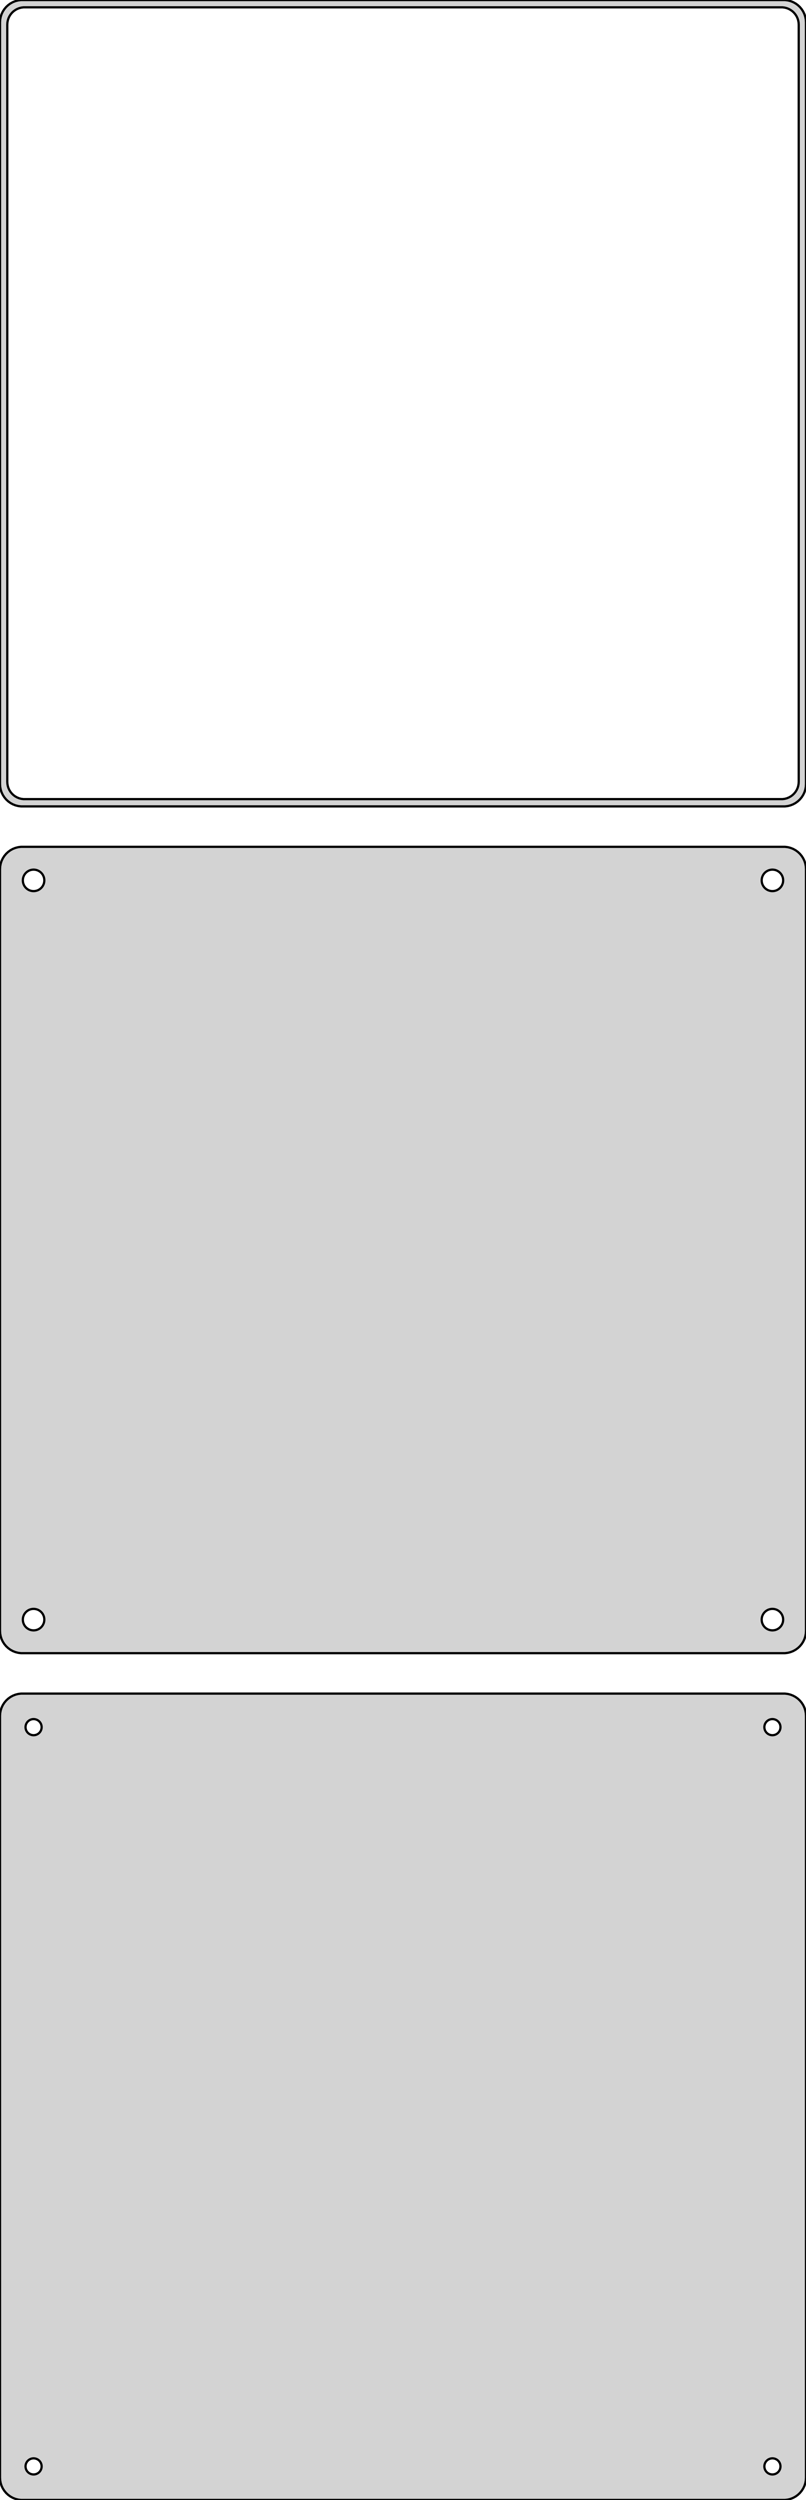<?xml version="1.0" standalone="no"?>
<!DOCTYPE svg PUBLIC "-//W3C//DTD SVG 1.1//EN" "http://www.w3.org/Graphics/SVG/1.1/DTD/svg11.dtd">
<svg width="180mm" height="558mm" viewBox="-90 -846 180 558" xmlns="http://www.w3.org/2000/svg" version="1.1">
<title>OpenSCAD Model</title>
<path d="
M 85.937,-666.089 L 86.545,-666.245 L 87.129,-666.476 L 87.679,-666.778 L 88.187,-667.147 L 88.645,-667.577
 L 89.045,-668.061 L 89.382,-668.591 L 89.649,-669.159 L 89.843,-669.757 L 89.961,-670.373 L 90,-671
 L 90,-841 L 89.961,-841.627 L 89.843,-842.243 L 89.649,-842.841 L 89.382,-843.409 L 89.045,-843.939
 L 88.645,-844.423 L 88.187,-844.853 L 87.679,-845.222 L 87.129,-845.524 L 86.545,-845.755 L 85.937,-845.911
 L 85.314,-845.99 L -85.314,-845.99 L -85.937,-845.911 L -86.545,-845.755 L -87.129,-845.524 L -87.679,-845.222
 L -88.187,-844.853 L -88.645,-844.423 L -89.045,-843.939 L -89.382,-843.409 L -89.649,-842.841 L -89.843,-842.243
 L -89.961,-841.627 L -90,-841 L -90,-671 L -89.961,-670.373 L -89.843,-669.757 L -89.649,-669.159
 L -89.382,-668.591 L -89.045,-668.061 L -88.645,-667.577 L -88.187,-667.147 L -87.679,-666.778 L -87.129,-666.476
 L -86.545,-666.245 L -85.937,-666.089 L -85.314,-666.01 L 85.314,-666.01 z
M -84.743,-667.635 L -85.226,-667.696 L -85.697,-667.817 L -86.149,-667.996 L -86.575,-668.23 L -86.969,-668.516
 L -87.323,-668.849 L -87.633,-669.224 L -87.894,-669.634 L -88.101,-670.074 L -88.251,-670.537 L -88.342,-671.015
 L -88.373,-671.5 L -88.373,-840.5 L -88.342,-840.985 L -88.251,-841.463 L -88.101,-841.926 L -87.894,-842.366
 L -87.633,-842.776 L -87.323,-843.151 L -86.969,-843.484 L -86.575,-843.77 L -86.149,-844.004 L -85.697,-844.183
 L -85.226,-844.304 L -84.743,-844.365 L 84.743,-844.365 L 85.226,-844.304 L 85.697,-844.183 L 86.149,-844.004
 L 86.575,-843.77 L 86.969,-843.484 L 87.323,-843.151 L 87.633,-842.776 L 87.894,-842.366 L 88.101,-841.926
 L 88.251,-841.463 L 88.342,-840.985 L 88.373,-840.5 L 88.373,-671.5 L 88.342,-671.015 L 88.251,-670.537
 L 88.101,-670.074 L 87.894,-669.634 L 87.633,-669.224 L 87.323,-668.849 L 86.969,-668.516 L 86.575,-668.23
 L 86.149,-667.996 L 85.697,-667.817 L 85.226,-667.696 L 84.743,-667.635 z
M 85.937,-477.089 L 86.545,-477.245 L 87.129,-477.476 L 87.679,-477.778 L 88.187,-478.147 L 88.645,-478.577
 L 89.045,-479.061 L 89.382,-479.591 L 89.649,-480.159 L 89.843,-480.757 L 89.961,-481.373 L 90,-482
 L 90,-652 L 89.961,-652.627 L 89.843,-653.243 L 89.649,-653.841 L 89.382,-654.409 L 89.045,-654.939
 L 88.645,-655.423 L 88.187,-655.853 L 87.679,-656.222 L 87.129,-656.524 L 86.545,-656.755 L 85.937,-656.911
 L 85.314,-656.99 L -85.314,-656.99 L -85.937,-656.911 L -86.545,-656.755 L -87.129,-656.524 L -87.679,-656.222
 L -88.187,-655.853 L -88.645,-655.423 L -89.045,-654.939 L -89.382,-654.409 L -89.649,-653.841 L -89.843,-653.243
 L -89.961,-652.627 L -90,-652 L -90,-482 L -89.961,-481.373 L -89.843,-480.757 L -89.649,-480.159
 L -89.382,-479.591 L -89.045,-479.061 L -88.645,-478.577 L -88.187,-478.147 L -87.679,-477.778 L -87.129,-477.476
 L -86.545,-477.245 L -85.937,-477.089 L -85.314,-477.01 L 85.314,-477.01 z
M -82.651,-647.105 L -82.95,-647.143 L -83.242,-647.217 L -83.522,-647.328 L -83.786,-647.474 L -84.03,-647.651
 L -84.249,-647.857 L -84.442,-648.089 L -84.603,-648.344 L -84.731,-648.617 L -84.825,-648.903 L -84.881,-649.199
 L -84.9,-649.5 L -84.881,-649.801 L -84.825,-650.097 L -84.731,-650.383 L -84.603,-650.656 L -84.442,-650.911
 L -84.249,-651.143 L -84.03,-651.349 L -83.786,-651.526 L -83.522,-651.672 L -83.242,-651.783 L -82.95,-651.857
 L -82.651,-651.895 L -82.349,-651.895 L -82.05,-651.857 L -81.758,-651.783 L -81.478,-651.672 L -81.214,-651.526
 L -80.97,-651.349 L -80.751,-651.143 L -80.558,-650.911 L -80.397,-650.656 L -80.269,-650.383 L -80.175,-650.097
 L -80.119,-649.801 L -80.1,-649.5 L -80.119,-649.199 L -80.175,-648.903 L -80.269,-648.617 L -80.397,-648.344
 L -80.558,-648.089 L -80.751,-647.857 L -80.97,-647.651 L -81.214,-647.474 L -81.478,-647.328 L -81.758,-647.217
 L -82.05,-647.143 L -82.349,-647.105 z
M 82.349,-647.105 L 82.05,-647.143 L 81.758,-647.217 L 81.478,-647.328 L 81.214,-647.474 L 80.97,-647.651
 L 80.751,-647.857 L 80.558,-648.089 L 80.397,-648.344 L 80.269,-648.617 L 80.175,-648.903 L 80.119,-649.199
 L 80.1,-649.5 L 80.119,-649.801 L 80.175,-650.097 L 80.269,-650.383 L 80.397,-650.656 L 80.558,-650.911
 L 80.751,-651.143 L 80.97,-651.349 L 81.214,-651.526 L 81.478,-651.672 L 81.758,-651.783 L 82.05,-651.857
 L 82.349,-651.895 L 82.651,-651.895 L 82.95,-651.857 L 83.242,-651.783 L 83.522,-651.672 L 83.786,-651.526
 L 84.03,-651.349 L 84.249,-651.143 L 84.442,-650.911 L 84.603,-650.656 L 84.731,-650.383 L 84.825,-650.097
 L 84.881,-649.801 L 84.9,-649.5 L 84.881,-649.199 L 84.825,-648.903 L 84.731,-648.617 L 84.603,-648.344
 L 84.442,-648.089 L 84.249,-647.857 L 84.03,-647.651 L 83.786,-647.474 L 83.522,-647.328 L 83.242,-647.217
 L 82.95,-647.143 L 82.651,-647.105 z
M 82.349,-482.105 L 82.05,-482.143 L 81.758,-482.217 L 81.478,-482.328 L 81.214,-482.474 L 80.97,-482.651
 L 80.751,-482.857 L 80.558,-483.089 L 80.397,-483.344 L 80.269,-483.617 L 80.175,-483.903 L 80.119,-484.199
 L 80.1,-484.5 L 80.119,-484.801 L 80.175,-485.097 L 80.269,-485.383 L 80.397,-485.656 L 80.558,-485.911
 L 80.751,-486.143 L 80.97,-486.349 L 81.214,-486.526 L 81.478,-486.672 L 81.758,-486.783 L 82.05,-486.857
 L 82.349,-486.895 L 82.651,-486.895 L 82.95,-486.857 L 83.242,-486.783 L 83.522,-486.672 L 83.786,-486.526
 L 84.03,-486.349 L 84.249,-486.143 L 84.442,-485.911 L 84.603,-485.656 L 84.731,-485.383 L 84.825,-485.097
 L 84.881,-484.801 L 84.9,-484.5 L 84.881,-484.199 L 84.825,-483.903 L 84.731,-483.617 L 84.603,-483.344
 L 84.442,-483.089 L 84.249,-482.857 L 84.03,-482.651 L 83.786,-482.474 L 83.522,-482.328 L 83.242,-482.217
 L 82.95,-482.143 L 82.651,-482.105 z
M -82.651,-482.105 L -82.95,-482.143 L -83.242,-482.217 L -83.522,-482.328 L -83.786,-482.474 L -84.03,-482.651
 L -84.249,-482.857 L -84.442,-483.089 L -84.603,-483.344 L -84.731,-483.617 L -84.825,-483.903 L -84.881,-484.199
 L -84.9,-484.5 L -84.881,-484.801 L -84.825,-485.097 L -84.731,-485.383 L -84.603,-485.656 L -84.442,-485.911
 L -84.249,-486.143 L -84.03,-486.349 L -83.786,-486.526 L -83.522,-486.672 L -83.242,-486.783 L -82.95,-486.857
 L -82.651,-486.895 L -82.349,-486.895 L -82.05,-486.857 L -81.758,-486.783 L -81.478,-486.672 L -81.214,-486.526
 L -80.97,-486.349 L -80.751,-486.143 L -80.558,-485.911 L -80.397,-485.656 L -80.269,-485.383 L -80.175,-485.097
 L -80.119,-484.801 L -80.1,-484.5 L -80.119,-484.199 L -80.175,-483.903 L -80.269,-483.617 L -80.397,-483.344
 L -80.558,-483.089 L -80.751,-482.857 L -80.97,-482.651 L -81.214,-482.474 L -81.478,-482.328 L -81.758,-482.217
 L -82.05,-482.143 L -82.349,-482.105 z
M 85.937,-288.089 L 86.545,-288.245 L 87.129,-288.476 L 87.679,-288.778 L 88.187,-289.147 L 88.645,-289.577
 L 89.045,-290.061 L 89.382,-290.591 L 89.649,-291.159 L 89.843,-291.757 L 89.961,-292.373 L 90,-293
 L 90,-463 L 89.961,-463.627 L 89.843,-464.243 L 89.649,-464.841 L 89.382,-465.409 L 89.045,-465.939
 L 88.645,-466.423 L 88.187,-466.853 L 87.679,-467.222 L 87.129,-467.524 L 86.545,-467.755 L 85.937,-467.911
 L 85.314,-467.99 L -85.314,-467.99 L -85.937,-467.911 L -86.545,-467.755 L -87.129,-467.524 L -87.679,-467.222
 L -88.187,-466.853 L -88.645,-466.423 L -89.045,-465.939 L -89.382,-465.409 L -89.649,-464.841 L -89.843,-464.243
 L -89.961,-463.627 L -90,-463 L -90,-293 L -89.961,-292.373 L -89.843,-291.757 L -89.649,-291.159
 L -89.382,-290.591 L -89.045,-290.061 L -88.645,-289.577 L -88.187,-289.147 L -87.679,-288.778 L -87.129,-288.476
 L -86.545,-288.245 L -85.937,-288.089 L -85.314,-288.01 L 85.314,-288.01 z
M 82.387,-458.704 L 82.163,-458.732 L 81.944,-458.788 L 81.734,-458.871 L 81.535,-458.98 L 81.353,-459.113
 L 81.188,-459.268 L 81.044,-459.442 L 80.923,-459.633 L 80.826,-459.837 L 80.757,-460.052 L 80.714,-460.274
 L 80.7,-460.5 L 80.714,-460.726 L 80.757,-460.948 L 80.826,-461.163 L 80.923,-461.367 L 81.044,-461.558
 L 81.188,-461.732 L 81.353,-461.887 L 81.535,-462.02 L 81.734,-462.129 L 81.944,-462.212 L 82.163,-462.268
 L 82.387,-462.296 L 82.613,-462.296 L 82.837,-462.268 L 83.056,-462.212 L 83.266,-462.129 L 83.465,-462.02
 L 83.647,-461.887 L 83.812,-461.732 L 83.956,-461.558 L 84.077,-461.367 L 84.174,-461.163 L 84.243,-460.948
 L 84.286,-460.726 L 84.3,-460.5 L 84.286,-460.274 L 84.243,-460.052 L 84.174,-459.837 L 84.077,-459.633
 L 83.956,-459.442 L 83.812,-459.268 L 83.647,-459.113 L 83.465,-458.98 L 83.266,-458.871 L 83.056,-458.788
 L 82.837,-458.732 L 82.613,-458.704 z
M -82.613,-458.704 L -82.837,-458.732 L -83.056,-458.788 L -83.266,-458.871 L -83.465,-458.98 L -83.647,-459.113
 L -83.812,-459.268 L -83.956,-459.442 L -84.077,-459.633 L -84.174,-459.837 L -84.243,-460.052 L -84.286,-460.274
 L -84.3,-460.5 L -84.286,-460.726 L -84.243,-460.948 L -84.174,-461.163 L -84.077,-461.367 L -83.956,-461.558
 L -83.812,-461.732 L -83.647,-461.887 L -83.465,-462.02 L -83.266,-462.129 L -83.056,-462.212 L -82.837,-462.268
 L -82.613,-462.296 L -82.387,-462.296 L -82.163,-462.268 L -81.944,-462.212 L -81.734,-462.129 L -81.535,-462.02
 L -81.353,-461.887 L -81.188,-461.732 L -81.044,-461.558 L -80.923,-461.367 L -80.826,-461.163 L -80.757,-460.948
 L -80.714,-460.726 L -80.7,-460.5 L -80.714,-460.274 L -80.757,-460.052 L -80.826,-459.837 L -80.923,-459.633
 L -81.044,-459.442 L -81.188,-459.268 L -81.353,-459.113 L -81.535,-458.98 L -81.734,-458.871 L -81.944,-458.788
 L -82.163,-458.732 L -82.387,-458.704 z
M -82.613,-293.704 L -82.837,-293.732 L -83.056,-293.788 L -83.266,-293.871 L -83.465,-293.98 L -83.647,-294.113
 L -83.812,-294.268 L -83.956,-294.442 L -84.077,-294.633 L -84.174,-294.837 L -84.243,-295.052 L -84.286,-295.274
 L -84.3,-295.5 L -84.286,-295.726 L -84.243,-295.948 L -84.174,-296.163 L -84.077,-296.367 L -83.956,-296.558
 L -83.812,-296.732 L -83.647,-296.887 L -83.465,-297.02 L -83.266,-297.129 L -83.056,-297.212 L -82.837,-297.268
 L -82.613,-297.296 L -82.387,-297.296 L -82.163,-297.268 L -81.944,-297.212 L -81.734,-297.129 L -81.535,-297.02
 L -81.353,-296.887 L -81.188,-296.732 L -81.044,-296.558 L -80.923,-296.367 L -80.826,-296.163 L -80.757,-295.948
 L -80.714,-295.726 L -80.7,-295.5 L -80.714,-295.274 L -80.757,-295.052 L -80.826,-294.837 L -80.923,-294.633
 L -81.044,-294.442 L -81.188,-294.268 L -81.353,-294.113 L -81.535,-293.98 L -81.734,-293.871 L -81.944,-293.788
 L -82.163,-293.732 L -82.387,-293.704 z
M 82.387,-293.704 L 82.163,-293.732 L 81.944,-293.788 L 81.734,-293.871 L 81.535,-293.98 L 81.353,-294.113
 L 81.188,-294.268 L 81.044,-294.442 L 80.923,-294.633 L 80.826,-294.837 L 80.757,-295.052 L 80.714,-295.274
 L 80.7,-295.5 L 80.714,-295.726 L 80.757,-295.948 L 80.826,-296.163 L 80.923,-296.367 L 81.044,-296.558
 L 81.188,-296.732 L 81.353,-296.887 L 81.535,-297.02 L 81.734,-297.129 L 81.944,-297.212 L 82.163,-297.268
 L 82.387,-297.296 L 82.613,-297.296 L 82.837,-297.268 L 83.056,-297.212 L 83.266,-297.129 L 83.465,-297.02
 L 83.647,-296.887 L 83.812,-296.732 L 83.956,-296.558 L 84.077,-296.367 L 84.174,-296.163 L 84.243,-295.948
 L 84.286,-295.726 L 84.3,-295.5 L 84.286,-295.274 L 84.243,-295.052 L 84.174,-294.837 L 84.077,-294.633
 L 83.956,-294.442 L 83.812,-294.268 L 83.647,-294.113 L 83.465,-293.98 L 83.266,-293.871 L 83.056,-293.788
 L 82.837,-293.732 L 82.613,-293.704 z
" stroke="black" fill="lightgray" stroke-width="0.5"/>
</svg>

